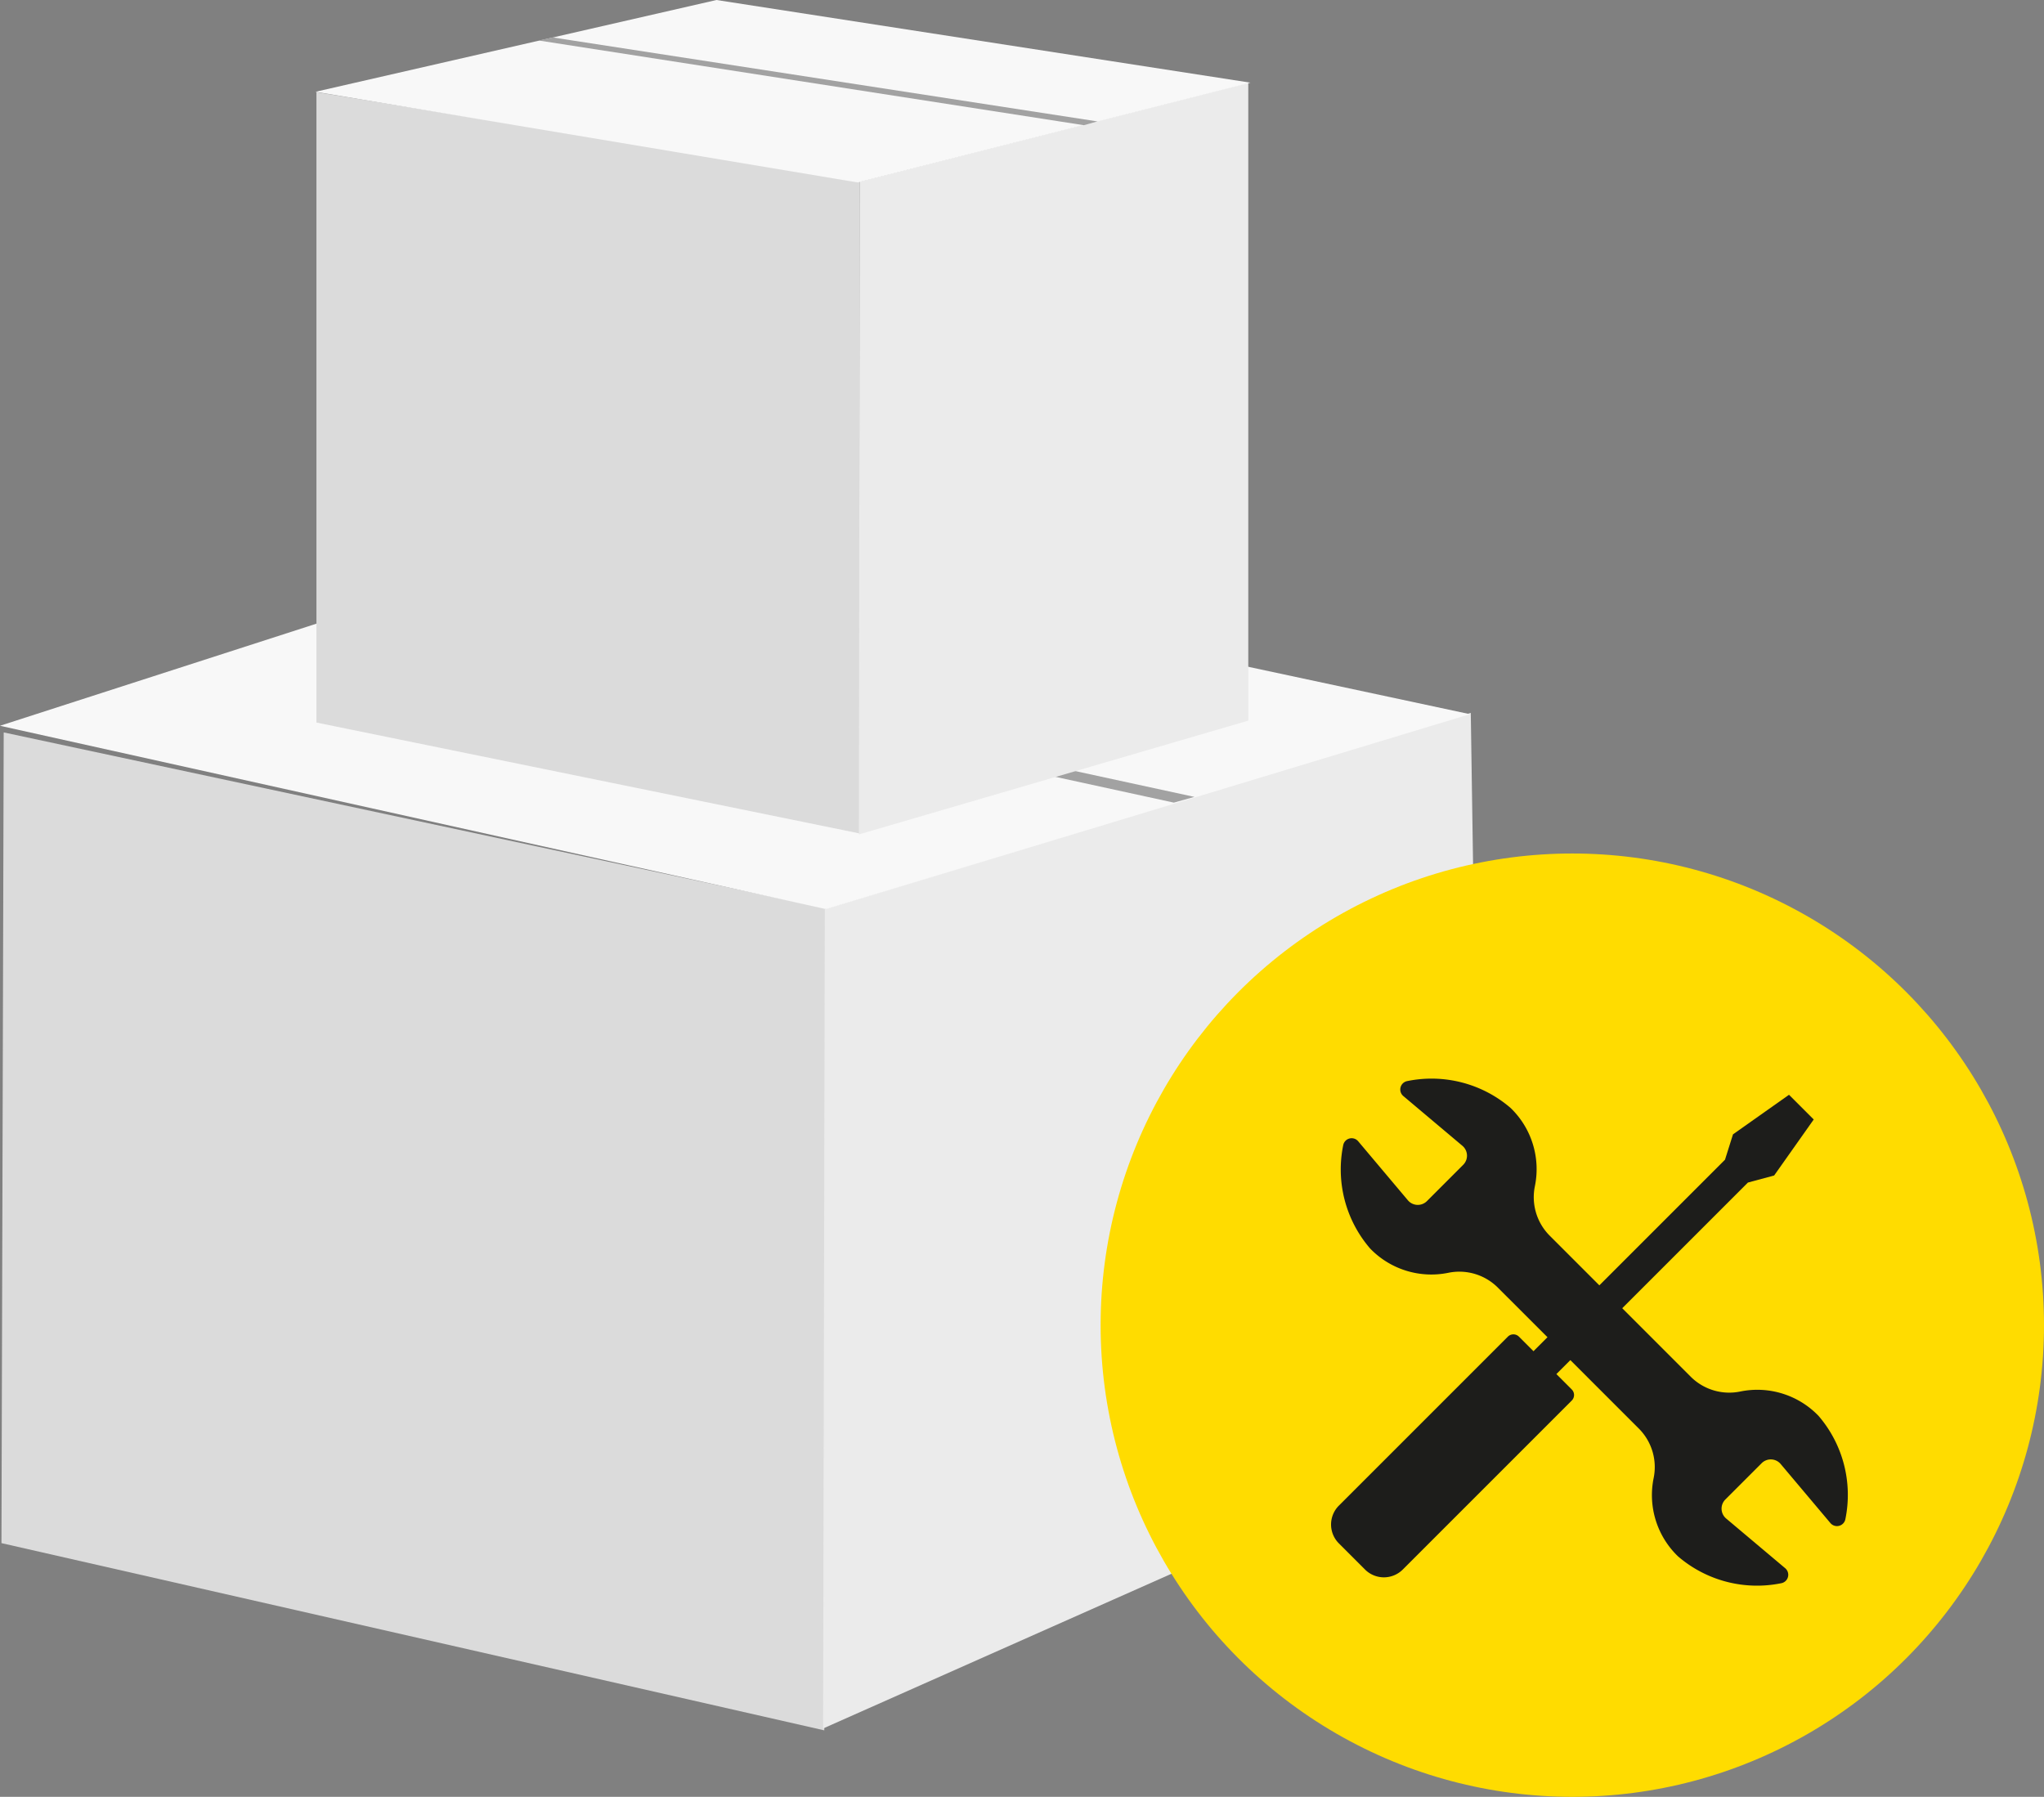<svg xmlns="http://www.w3.org/2000/svg" width="91" height="80" viewBox="0 0 91 80"><rect x="0" y="0" width="91" height="80" fill="#808080" stroke="none"/><defs><style>.a{fill:#dbdbdb;}.b{fill:#ebebeb;}.c{fill:#f8f8f8;}.d{fill:#a2a2a2;}.e{fill:#ffdc00;}.f{fill:#1d1d1b;}</style></defs><g transform="translate(-997.711 -693.746)"><g transform="translate(997.711 693.746)"><g transform="translate(0 23.591)"><path class="a" d="M2571.955-1300.686l-.1,36.095,36.633,8.336.043-36.607Z" transform="translate(-2571.79 1309.704)"/><path class="b" d="M2592.671-1290.977l-.077,36.484,29.321-13.023-.485-32.195Z" transform="translate(-2555.95 1307.859)"/><path class="c" d="M2571.818-1297.3l27.041-8.725,38.4,8.209-28.668,8.68Z" transform="translate(-2571.818 1306.022)"/><path class="d" d="M123.9,506.932l37.005,8.018-.917.255-37.046-8.067Z" transform="translate(-107.729 -503.061)"/></g><g transform="translate(14.045 0)"><path class="a" d="M2571.854-1300.64v28.067l24.186,4.938v-29.075Z" transform="translate(-2571.811 1304.743)"/><path class="b" d="M2592.629-1296.364l-.035,29.066,17.335-5.067v-28.4Z" transform="translate(-2568.4 1304.449)"/><path class="c" d="M2571.818-1299.935l17.853-4.087,23.774,3.681-17.489,4.442Z" transform="translate(-2571.818 1304.022)"/><path class="d" d="M122.793,508.715l24.25,3.739-.605.168-24.277-3.772Z" transform="translate(-112.228 -507.048)"/></g></g><g transform="translate(1046.711 731.746)"><circle class="e" cx="21" cy="21" r="21"/><g transform="translate(10.263 10.035)"><path class="f" d="M152.079,133.315l-6.307-6.308a2.427,2.427,0,0,1-.644-2.194,3.781,3.781,0,0,0-1.085-3.48,5.393,5.393,0,0,0-4.6-1.194.381.381,0,0,0-.173.666l2.629,2.214a.575.575,0,0,1,.036.848l-1.614,1.615a.576.576,0,0,1-.848-.036l-2.213-2.628a.382.382,0,0,0-.666.172,5.393,5.393,0,0,0,1.195,4.6,3.783,3.783,0,0,0,3.48,1.085,2.426,2.426,0,0,1,2.193.643l6.308,6.307a2.426,2.426,0,0,1,.643,2.194A3.782,3.782,0,0,0,151.5,141.3a5.393,5.393,0,0,0,4.6,1.194.382.382,0,0,0,.172-.666l-2.629-2.213a.576.576,0,0,1-.036-.848l1.615-1.615a.576.576,0,0,1,.848.036l2.213,2.628a.382.382,0,0,0,.667-.172,5.394,5.394,0,0,0-1.195-4.6,3.782,3.782,0,0,0-3.48-1.085A2.428,2.428,0,0,1,152.079,133.315Z" transform="translate(-136.056 -120.041)"/><g transform="translate(0 0.71)"><path class="f" d="M146.039,135.051l-.687-.688,8.526-8.526,1.169-.315,1.762-2.494-1.1-1.1-2.494,1.762-.356,1.129-8.526,8.526-.647-.647a.349.349,0,0,0-.495,0l-7.522,7.522a1.189,1.189,0,0,0,0,1.682l1.163,1.163a1.19,1.19,0,0,0,1.682,0l7.522-7.522A.35.35,0,0,0,146.039,135.051Z" transform="translate(-135.324 -121.931)"/></g></g></g></g></svg>